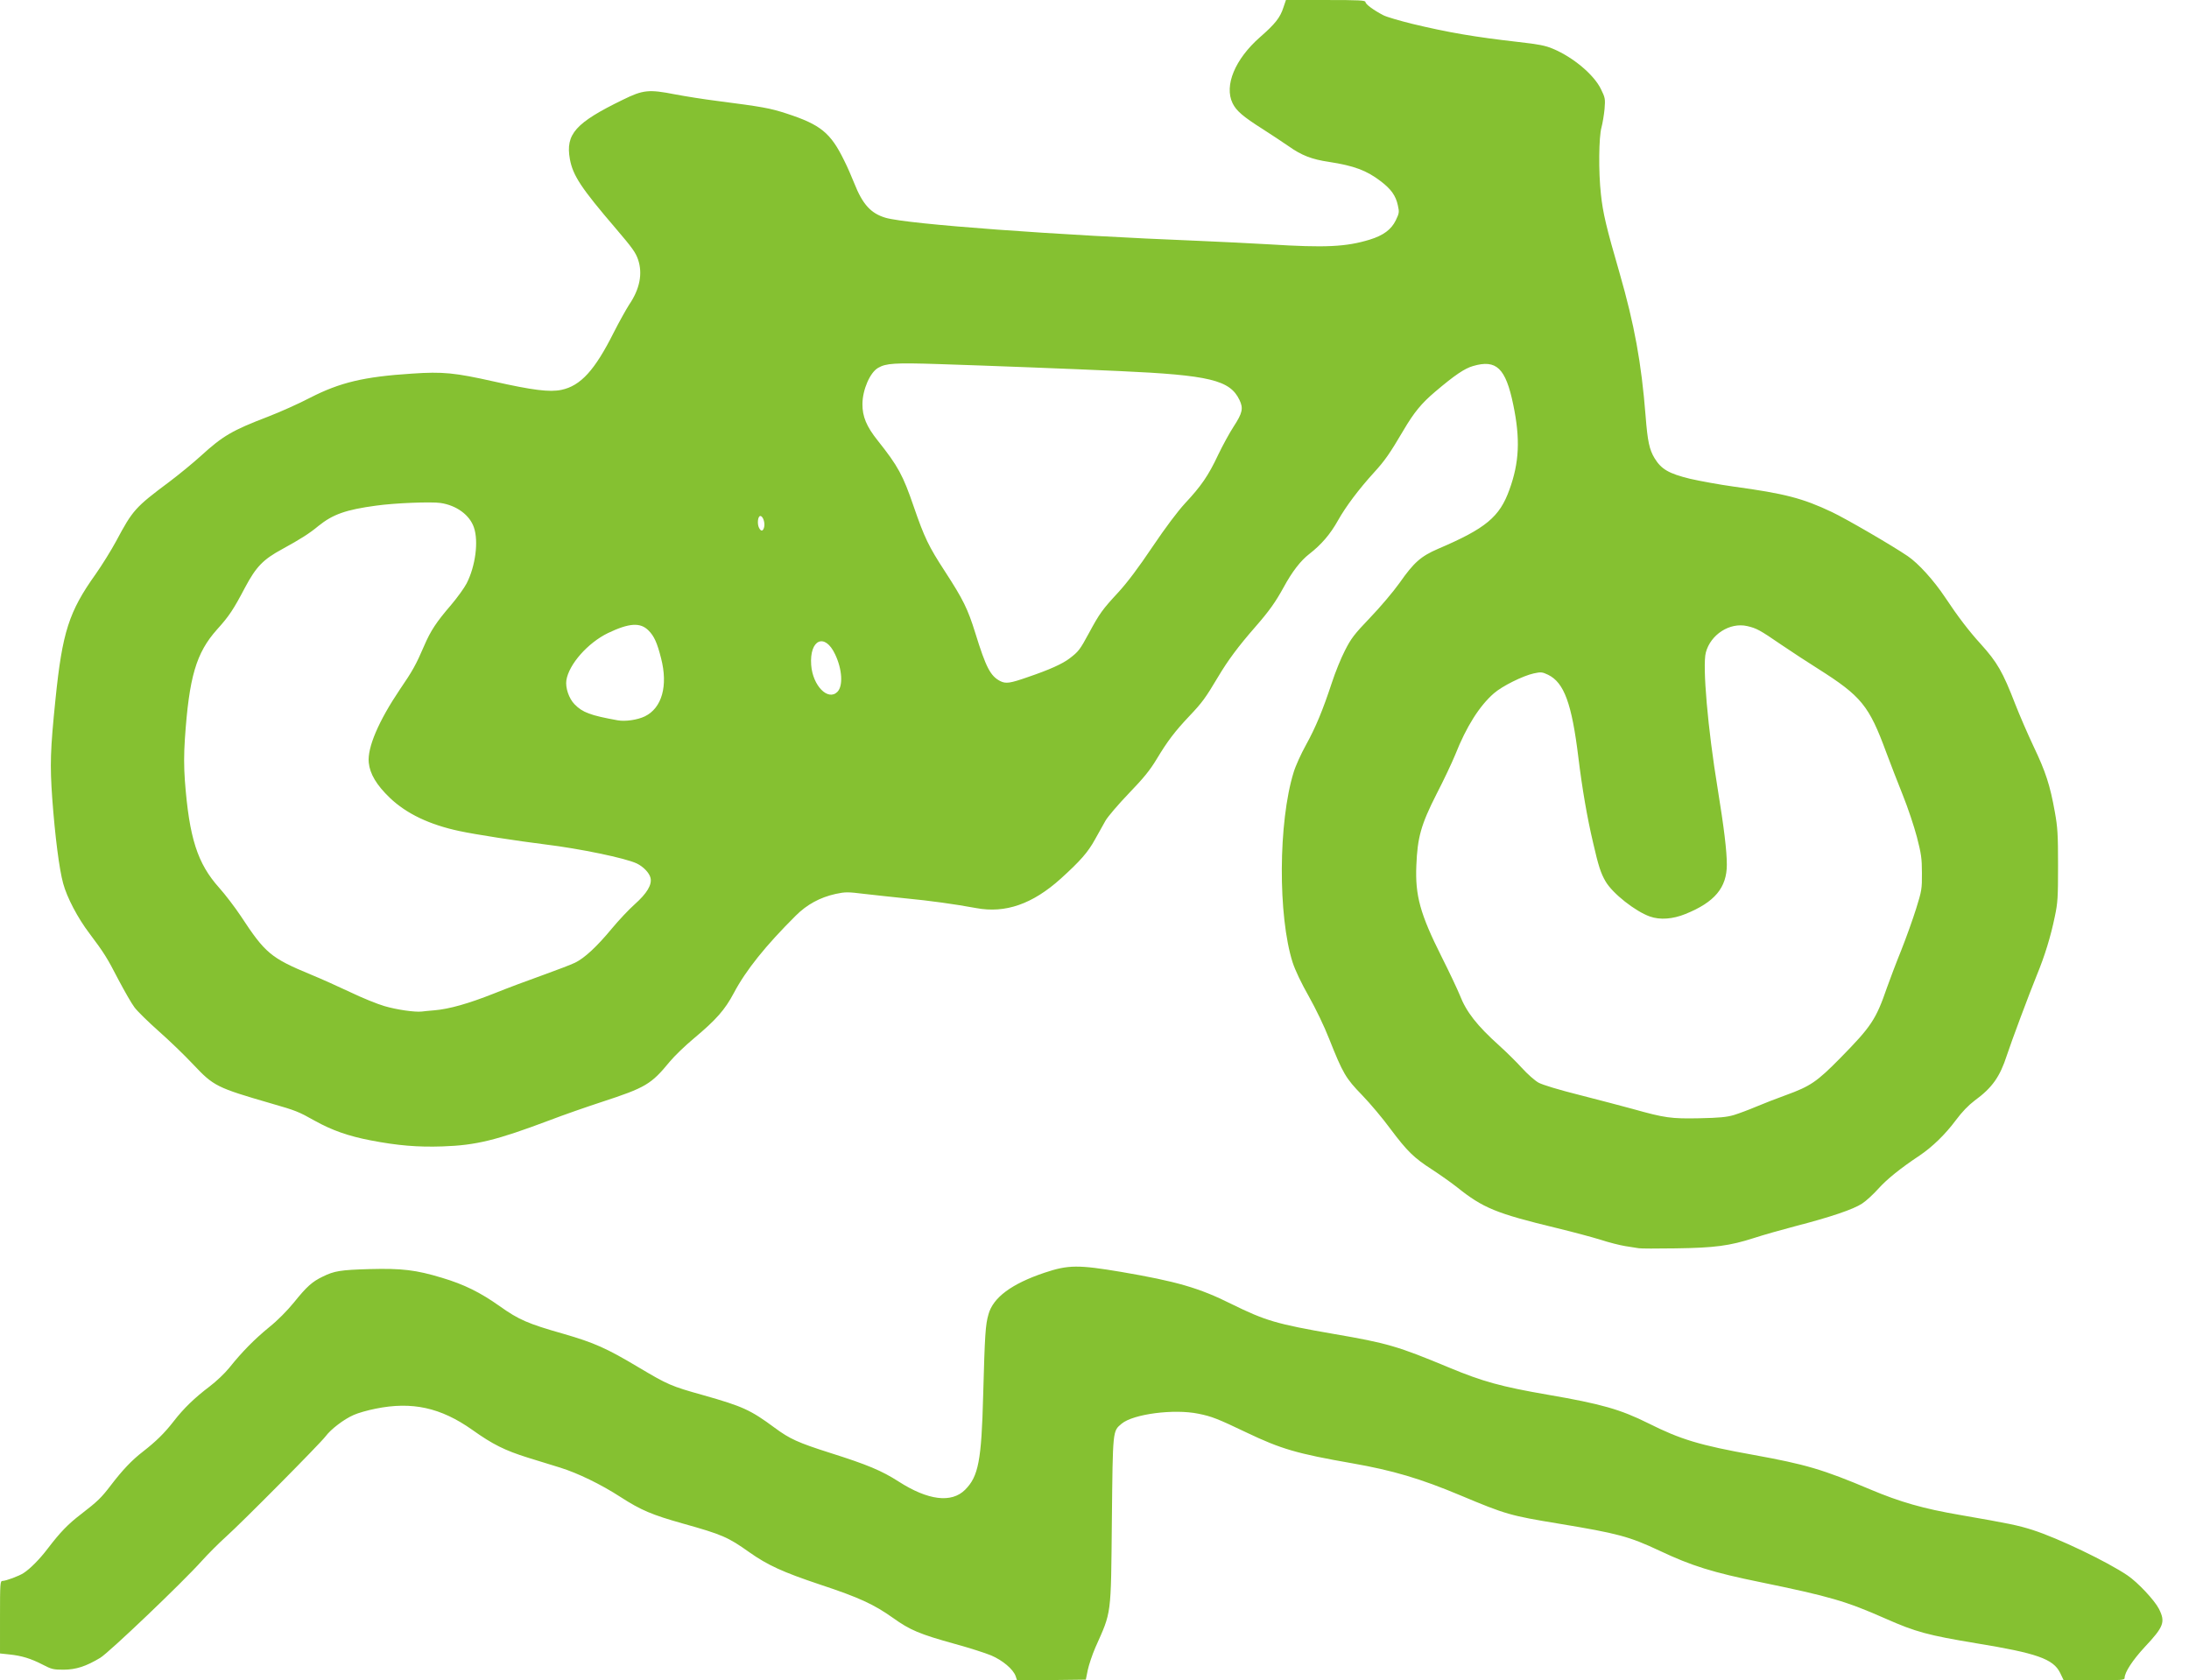 <!DOCTYPE svg PUBLIC "-//W3C//DTD SVG 20010904//EN" "http://www.w3.org/TR/2001/REC-SVG-20010904/DTD/svg10.dtd">
<svg version="1.0" xmlns="http://www.w3.org/2000/svg" width="1563px" height="1200px" viewBox="0 0 15630 12000" preserveAspectRatio="xMidYMid meet">
<g id="layer101" fill="#85c131" stroke="none">
 <path d="M7252 11970 c-18 -50 -93 -113 -175 -148 -41 -17 -156 -54 -255 -81 -256 -71 -323 -99 -446 -187 -137 -97 -240 -145 -521 -238 -266 -89 -373 -138 -505 -231 -152 -108 -193 -126 -475 -205 -220 -62 -298 -95 -444 -189 -140 -91 -306 -171 -431 -210 -52 -16 -156 -48 -230 -71 -166 -52 -252 -95 -398 -199 -225 -159 -430 -204 -690 -151 -56 11 -127 31 -157 45 -69 30 -162 101 -200 152 -39 52 -598 616 -711 717 -49 44 -128 123 -174 174 -138 154 -662 654 -724 691 -103 62 -173 84 -261 85 -73 0 -87 -3 -150 -36 -85 -44 -151 -64 -239 -73 l-66 -7 0 -259 c0 -241 1 -259 18 -259 24 0 118 -35 150 -56 48 -31 115 -99 172 -174 90 -118 146 -176 239 -247 119 -92 144 -116 214 -208 81 -106 148 -177 227 -238 95 -74 155 -133 220 -217 72 -93 150 -168 257 -249 45 -34 108 -93 140 -133 92 -115 180 -204 285 -290 60 -48 128 -117 177 -177 91 -113 130 -148 205 -184 83 -41 127 -48 336 -54 229 -6 330 6 515 62 158 47 275 105 413 203 135 96 200 125 454 197 221 64 309 103 538 240 209 124 230 134 463 199 282 80 336 105 508 232 108 80 168 107 394 179 269 85 369 127 491 205 210 135 378 156 475 59 95 -95 117 -207 129 -674 12 -436 16 -503 38 -579 33 -120 165 -218 400 -297 170 -57 242 -57 546 -6 397 68 558 114 788 229 244 120 321 143 730 214 385 66 459 88 824 240 240 100 374 137 704 194 384 66 520 105 719 204 231 116 367 157 751 226 374 68 494 103 835 247 211 89 377 137 640 182 346 60 415 74 518 107 184 59 530 225 677 324 74 50 193 177 225 239 48 95 35 128 -101 273 -87 94 -144 181 -144 222 0 14 -27 16 -217 15 l-218 0 -25 -52 c-49 -100 -166 -141 -601 -212 -342 -57 -429 -80 -644 -175 -285 -126 -400 -159 -890 -260 -349 -71 -497 -118 -724 -225 -219 -103 -299 -124 -721 -194 -347 -57 -378 -66 -700 -201 -288 -121 -484 -179 -775 -230 -395 -69 -508 -102 -755 -220 -205 -98 -248 -115 -343 -134 -175 -36 -465 2 -548 71 -65 55 -63 38 -70 688 -7 695 -1 648 -118 911 -22 51 -46 123 -54 160 l-14 69 -245 3 -246 2 -10 -30z"/>
 <path d="M11700 8914 c-14 -2 -56 -9 -95 -15 -38 -6 -117 -26 -175 -45 -58 -18 -199 -56 -315 -84 -434 -105 -526 -143 -712 -292 -43 -34 -123 -90 -178 -126 -130 -84 -176 -129 -297 -290 -54 -74 -145 -182 -202 -241 -118 -121 -138 -157 -235 -401 -36 -92 -96 -216 -146 -305 -54 -95 -96 -184 -115 -241 -106 -332 -103 -1004 7 -1359 13 -44 53 -132 88 -195 70 -127 120 -248 185 -445 23 -71 65 -175 93 -229 44 -87 67 -117 180 -235 72 -75 166 -186 210 -248 103 -147 152 -190 274 -243 342 -146 441 -228 511 -424 70 -193 78 -361 27 -606 -54 -261 -120 -325 -287 -276 -60 17 -131 65 -270 183 -98 83 -151 147 -228 278 -96 163 -132 215 -208 298 -111 122 -203 245 -258 343 -55 99 -120 174 -205 240 -62 48 -122 125 -184 239 -57 104 -103 169 -200 280 -125 143 -198 242 -267 358 -90 151 -113 183 -204 279 -106 112 -158 181 -235 309 -49 81 -93 135 -198 244 -75 78 -150 166 -167 195 -17 30 -51 91 -75 134 -51 93 -106 155 -245 281 -202 182 -396 249 -604 210 -151 -28 -332 -53 -500 -69 -91 -9 -224 -24 -296 -32 -123 -15 -137 -15 -208 0 -112 25 -205 76 -284 155 -215 214 -355 388 -442 552 -64 121 -127 192 -286 325 -61 51 -138 125 -172 166 -133 162 -172 185 -487 288 -104 34 -271 92 -370 130 -380 143 -524 179 -766 187 -176 6 -320 -6 -512 -43 -161 -31 -276 -72 -397 -139 -121 -68 -138 -74 -311 -124 -393 -114 -413 -124 -560 -280 -63 -67 -174 -174 -247 -238 -73 -65 -150 -140 -171 -168 -21 -27 -72 -117 -115 -198 -82 -159 -103 -192 -208 -332 -83 -109 -160 -256 -187 -356 -28 -101 -58 -336 -78 -607 -17 -241 -14 -345 23 -707 49 -481 96 -627 287 -895 45 -64 111 -170 146 -235 119 -223 136 -242 381 -425 69 -52 170 -135 225 -185 157 -143 222 -181 480 -280 83 -32 218 -92 300 -135 213 -109 384 -150 728 -172 219 -15 305 -6 582 56 276 62 399 78 484 60 137 -29 238 -140 373 -409 39 -77 89 -166 110 -199 76 -111 98 -222 64 -322 -17 -50 -40 -83 -158 -221 -250 -292 -307 -379 -329 -497 -32 -178 40 -259 377 -423 146 -72 186 -76 375 -39 74 14 206 35 294 46 333 43 382 52 502 91 242 79 314 137 411 336 22 43 53 115 71 160 60 152 119 217 224 248 154 46 1230 125 2237 165 151 6 379 18 505 25 398 25 546 18 716 -34 97 -30 153 -72 185 -137 25 -52 26 -59 15 -108 -15 -69 -48 -115 -121 -171 -102 -78 -190 -111 -371 -139 -122 -18 -195 -46 -288 -112 -42 -29 -125 -84 -186 -123 -139 -88 -188 -130 -214 -184 -61 -126 17 -314 195 -471 110 -96 145 -141 168 -213 l18 -53 284 0 c242 0 284 2 284 15 0 15 60 59 128 94 23 12 116 39 205 61 258 62 445 94 761 130 141 16 190 25 244 48 144 60 293 185 343 288 30 61 32 69 26 142 -4 42 -14 102 -22 132 -19 67 -22 317 -4 477 14 133 38 235 133 562 106 369 156 641 186 1021 14 181 27 241 64 302 48 79 102 110 253 147 70 16 211 42 313 56 365 50 492 83 701 182 101 48 425 236 540 314 77 52 187 174 267 294 90 136 171 242 254 333 119 132 158 199 248 432 29 74 87 209 130 300 87 182 118 278 152 468 20 110 23 161 23 382 0 227 -2 267 -23 365 -29 142 -72 282 -129 420 -55 135 -182 475 -213 570 -50 155 -105 233 -231 325 -45 34 -90 81 -134 140 -75 101 -167 190 -257 251 -140 93 -236 171 -297 239 -35 39 -87 87 -115 105 -61 41 -227 97 -471 160 -99 26 -234 64 -301 86 -174 56 -279 70 -559 74 -132 2 -251 2 -265 -1z m680 -951 c36 -11 108 -38 160 -60 52 -22 147 -59 211 -82 176 -64 222 -95 391 -267 218 -222 253 -273 331 -500 20 -56 65 -176 102 -267 36 -91 84 -225 107 -299 39 -125 42 -140 41 -253 0 -105 -5 -138 -36 -258 -20 -76 -65 -211 -101 -300 -36 -89 -88 -225 -117 -302 -124 -337 -178 -403 -489 -600 -69 -43 -186 -120 -260 -170 -156 -107 -177 -118 -245 -134 -124 -28 -261 60 -295 189 -25 94 14 545 85 975 45 277 65 442 65 540 0 164 -87 268 -295 352 -91 37 -182 44 -255 18 -104 -37 -265 -164 -315 -249 -35 -59 -52 -112 -90 -278 -42 -177 -78 -387 -105 -608 -47 -386 -102 -535 -216 -591 -42 -20 -51 -21 -102 -10 -78 17 -227 91 -286 143 -102 89 -196 237 -275 437 -22 54 -82 182 -134 282 -111 219 -136 309 -144 510 -9 215 27 346 181 653 56 111 113 233 129 272 47 121 122 217 283 362 49 44 121 115 160 158 41 45 93 91 120 106 30 16 145 51 289 87 132 34 305 79 385 101 228 64 272 70 475 66 142 -3 194 -8 245 -23z m-9278 -748 c105 -9 241 -47 425 -120 92 -37 249 -96 348 -131 99 -36 203 -75 231 -89 68 -33 156 -115 262 -243 49 -59 123 -138 165 -175 86 -77 123 -138 112 -187 -8 -36 -51 -81 -99 -104 -81 -38 -402 -105 -656 -136 -193 -24 -493 -70 -609 -95 -213 -45 -379 -124 -497 -237 -95 -91 -143 -171 -151 -252 -11 -107 71 -298 222 -522 91 -133 115 -176 174 -313 46 -107 87 -169 192 -291 44 -52 94 -121 111 -154 63 -123 86 -300 52 -399 -30 -89 -124 -158 -238 -175 -65 -10 -326 0 -461 19 -215 29 -308 62 -410 144 -66 55 -128 94 -259 166 -137 74 -187 126 -266 274 -83 158 -114 205 -200 300 -150 168 -200 340 -230 784 -7 105 -7 197 0 295 31 409 89 592 245 766 42 47 111 137 153 200 176 268 215 301 502 420 69 28 195 85 280 125 85 41 196 86 245 100 88 26 216 44 265 39 14 -2 55 -6 92 -9z m1502 -2099 c123 -60 167 -219 116 -416 -28 -111 -50 -158 -89 -197 -59 -60 -139 -54 -290 18 -144 70 -279 223 -297 337 -8 53 18 130 58 171 57 59 114 80 308 115 55 10 142 -3 194 -28z m1375 -175 c42 -42 35 -161 -16 -268 -73 -156 -184 -107 -171 76 11 148 120 259 187 192z m1361 -106 c153 -52 246 -94 297 -133 64 -49 73 -60 139 -182 75 -139 95 -167 209 -290 65 -71 144 -176 244 -325 95 -141 179 -252 232 -310 115 -123 167 -198 236 -345 33 -69 83 -160 111 -203 64 -98 71 -131 42 -191 -68 -142 -214 -177 -855 -206 -326 -15 -948 -39 -1293 -50 -312 -10 -376 -6 -432 27 -58 33 -111 156 -112 257 -1 90 29 162 109 262 146 184 180 246 258 474 76 220 105 281 223 462 129 199 162 265 216 439 76 246 108 307 178 343 40 20 70 16 198 -29z m-1884 -1070 c8 -31 -8 -80 -27 -80 -18 0 -24 57 -9 85 14 27 28 25 36 -5z"/>
 </g>

</svg>